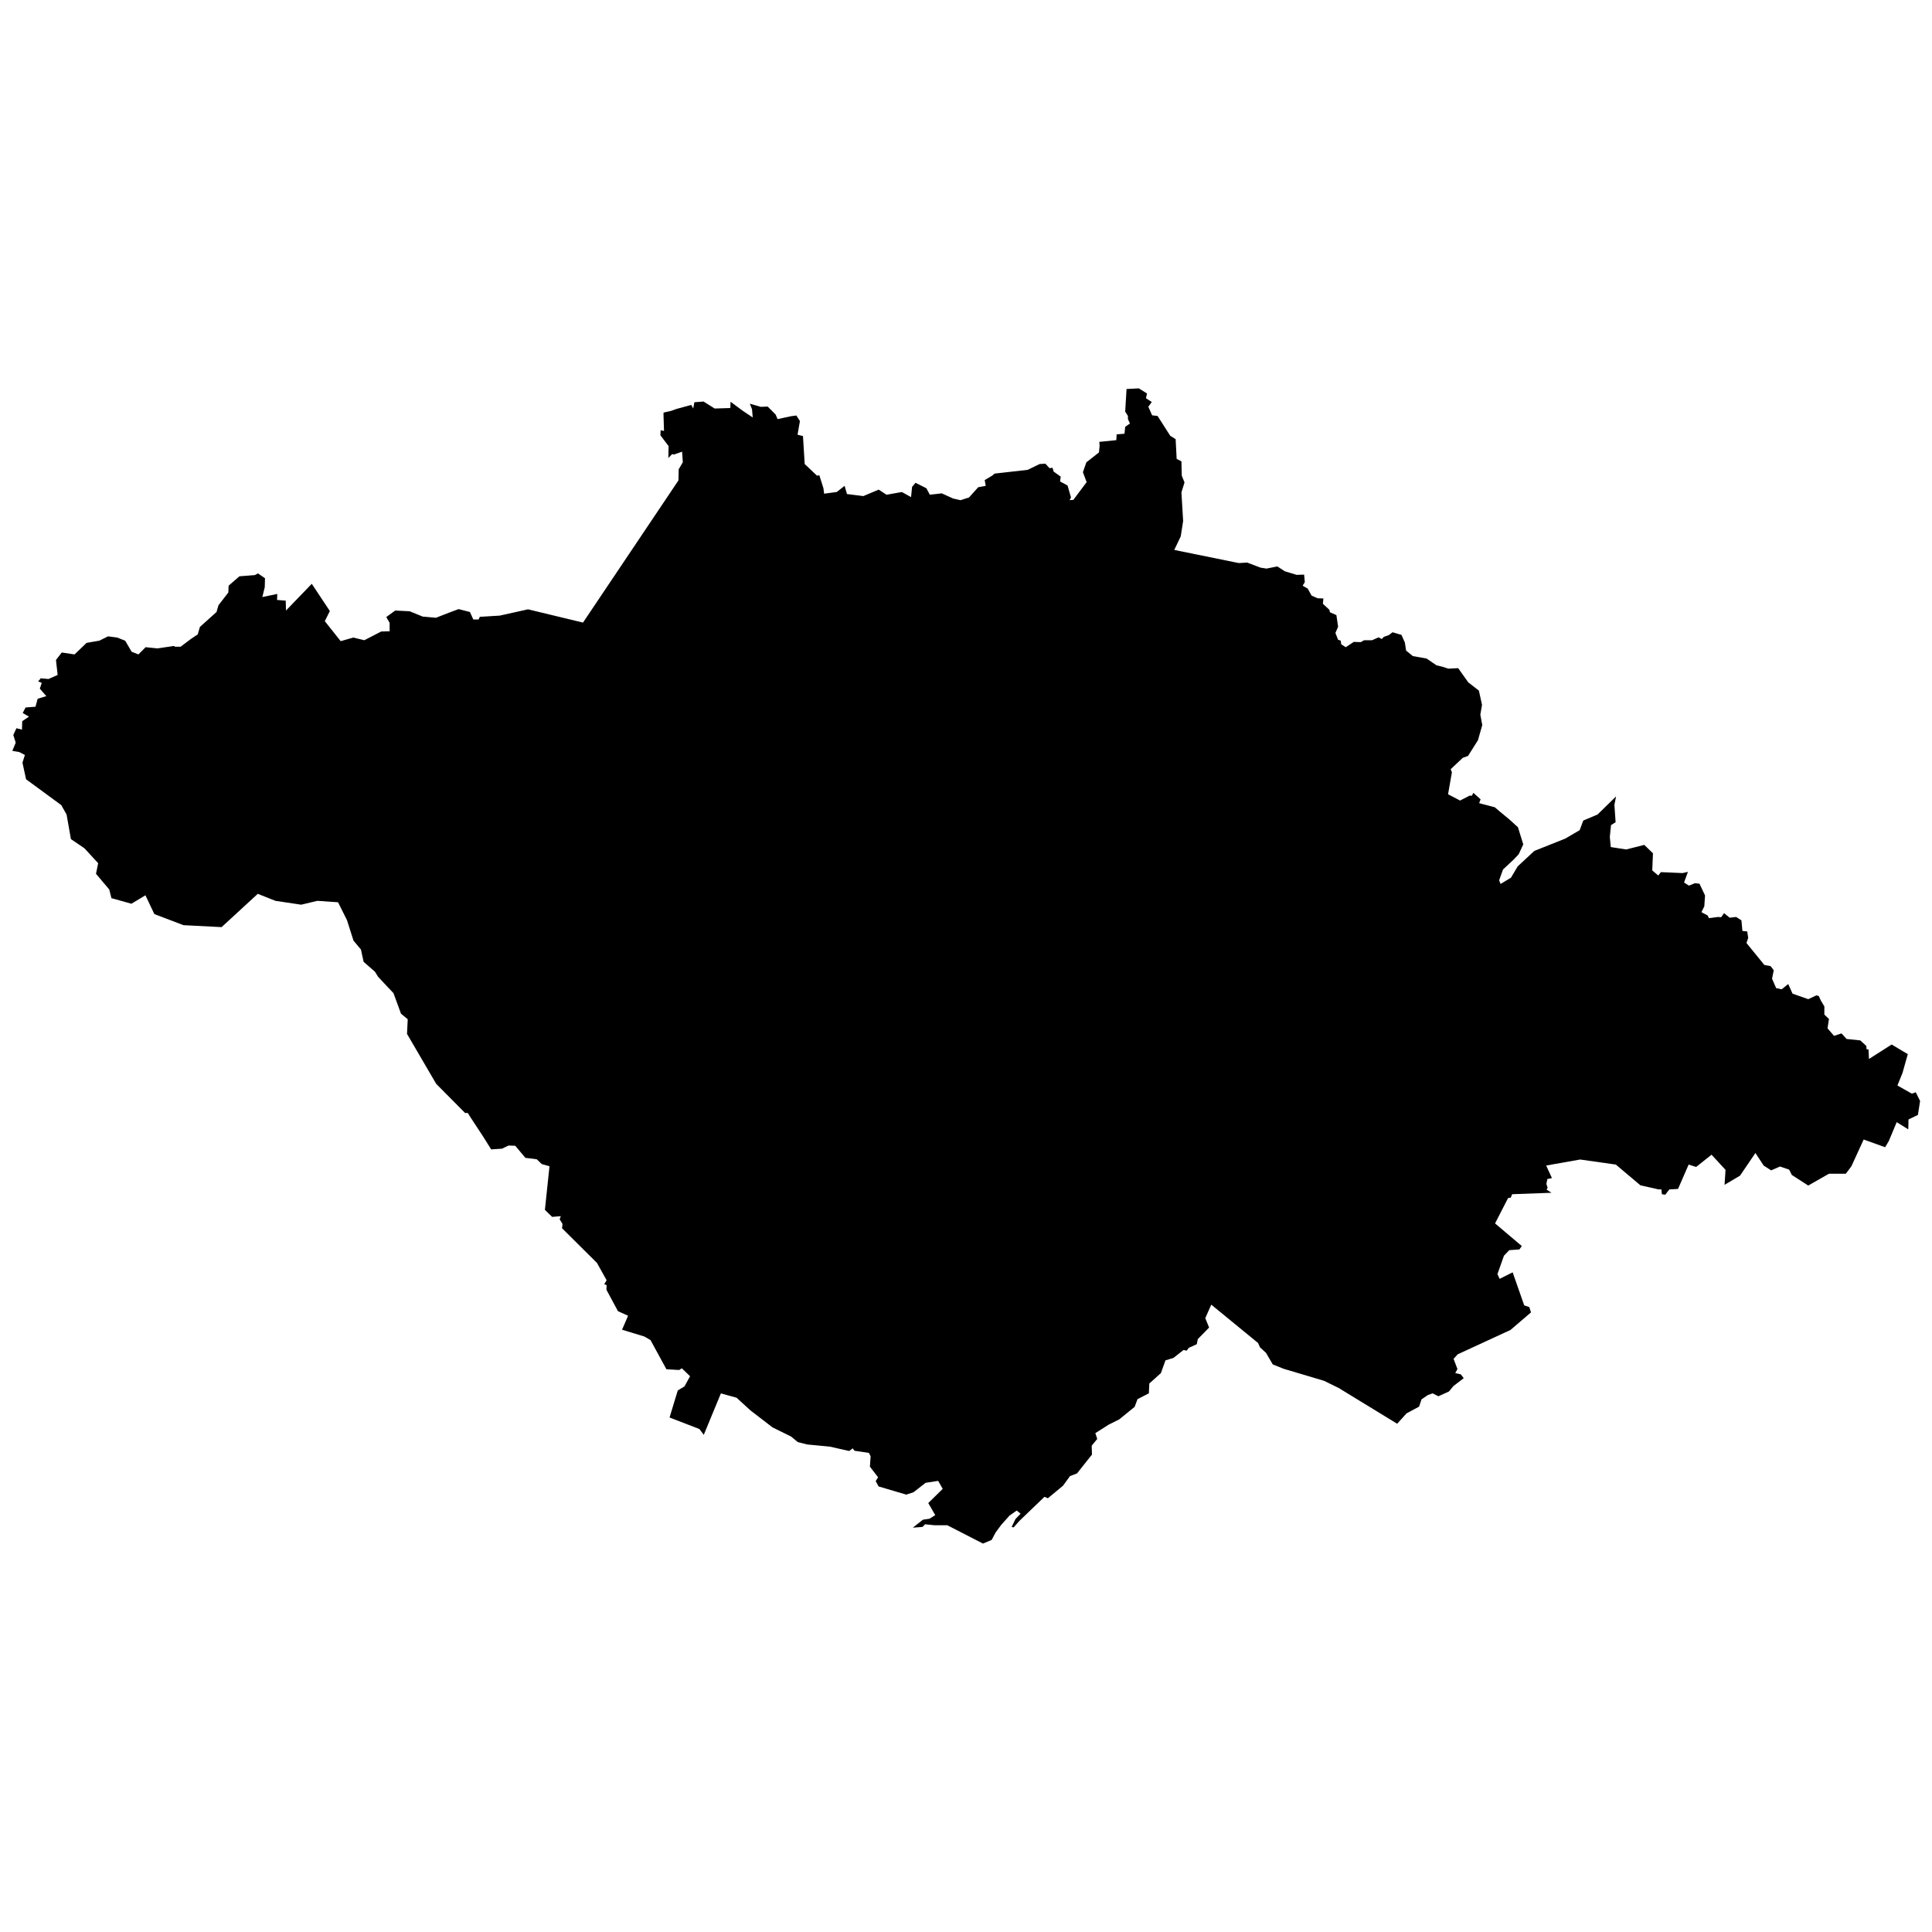 <svg width="256" height="256" viewBox="0 0 67.733 67.733" xmlns="http://www.w3.org/2000/svg"><path style="fill:#000;stroke:none;stroke-width:.265;stroke-linecap:butt;stroke-linejoin:miter;stroke-opacity:1;stroke-miterlimit:4;stroke-dasharray:none;fill-opacity:1" d="m41.168 19.28 2.261.46.296-.017.465.177.211.034.38-.076.262.17.415.126.262-.009.025.262-.076.127.177.102.136.245.21.093.204.008-.017.186.228.212.017.084.228.101.06.406-.094.22.093.237.093.033.017.127.16.102.28-.186.245.008.118-.067h.28l.227-.102.11.06.076-.077.17-.059.135-.101.312.093.119.27.042.279.237.194.481.085.347.237.236.059.178.059.347-.017.355.499.371.287.11.499-.059.346.068.364-.152.532-.347.55-.186.067-.422.398.042.11-.135.769.422.22.33-.17h.084l.051-.101.254.228-.051.135.55.144.177.152.338.279.296.27.186.6-.161.347-.186.195-.363.338-.136.38.051.127.364-.22.236-.397.583-.541 1.082-.431.507-.296.127-.338.499-.211.65-.634-.058.295.042.609-.16.101-.043.415.034.355.54.084.635-.16.304.295-.025.6.21.178.094-.118.76.033.187-.042-.136.372.17.11.21-.085.161.017.195.414-.026.38-.101.204.22.118.042.093.321-.042.11.008.101-.143.195.16.228-.025.186.118.034.372.169.017.034.228-.06.178.626.769.22.042.11.144-.06.296.144.33.194.041.229-.185.152.338.55.194.287-.135.084.025.068.152.126.212v.287l.161.152-.05.33.228.262.262-.085.177.195.482.05.211.195.009.118h.067l.017.338.795-.507.566.338-.186.66-.178.439.508.287.135-.05.152.304-.076.49-.33.16-.008.347-.406-.253-.279.667-.127.212-.752-.27-.43.937-.195.262h-.592l-.727.415-.575-.372-.093-.186-.32-.11-.313.135-.262-.169-.288-.44-.54.795-.542.321.034-.524-.49-.532-.541.43-.262-.084-.372.854-.304.017-.144.186-.118-.017-.017-.17h-.102l-.634-.143-.862-.727-1.25-.177-1.192.211.202.44-.16.033-.034.17.042.135-.034.067.17.11-1.378.05-.05.12-.094.016-.456.888.938.794-.085.118-.355.026-.186.194-.228.643.076.169.457-.229.405 1.158.178.06.06.186-.72.617-1.85.853-.144.16.135.356-.076.143.194.043.102.135-.364.279-.152.186-.372.169-.202-.102-.17.06-.22.152-.084.253-.44.237-.329.363-2.045-1.25-.516-.254-1.42-.423-.38-.152-.237-.406-.211-.194-.068-.152-1.64-1.344-.21.473.134.33-.397.406-.034.177-.279.127-.076.101-.11-.025-.355.279-.279.085-.16.447-.406.364-.017.346-.397.203-.101.27-.541.44-.372.186-.465.296.067.203-.194.237.009.312-.524.66-.246.093-.245.338-.532.44-.118-.051-.888.853-.194.22-.068-.017.135-.279.178-.186-.136-.11-.253.178-.287.321-.195.262-.144.27-.304.127-1.25-.642h-.449l-.33-.034-.092.093-.338.025.355-.279.228-.033.203-.127-.245-.423.507-.498-.16-.28-.44.068-.423.33-.254.084-.972-.287-.101-.186.084-.135-.287-.372.025-.363-.059-.119-.507-.076-.06-.084-.126.093-.676-.153-.795-.076-.33-.084-.236-.195-.65-.32-.77-.592-.49-.448-.55-.152-.6 1.453-.152-.203-1.048-.405.288-.947.236-.144.195-.355-.288-.279-.093.06-.448-.026-.557-1.022-.22-.127-.778-.237.211-.49-.355-.16-.405-.753.008-.16-.084-.034.084-.136-.338-.608-1.225-1.217.016-.152-.1-.161.041-.11-.304.025-.254-.245.161-1.53-.27-.076-.178-.169-.397-.05-.355-.423-.237-.008-.228.11-.38.025-.28-.448-.422-.642-.118-.186h-.093l-1.015-1.023-1.022-1.75.025-.515-.237-.195-.262-.718-.287-.304-.253-.27-.11-.178-.398-.347-.093-.431-.262-.313-.228-.718-.313-.626-.726-.05-.567.135-.904-.136-.617-.245-1.268 1.167-1.336-.068-1.022-.389-.313-.659-.49.296-.702-.195-.076-.304-.465-.55.076-.371-.481-.524-.474-.321-.152-.862-.186-.33-1.234-.905-.127-.583.085-.27-.195-.102-.245-.042.119-.287-.085-.27.11-.237.194.05.009-.296.237-.16-.22-.127.101-.194.347-.026.076-.279.304-.093-.228-.262.068-.202-.127-.051.093-.11.27.025.321-.143-.059-.524.203-.262.448.067.423-.405.448-.077.304-.152.321.043.279.11.228.388.237.093.253-.253.415.042.574-.085.043.026h.194l.372-.28.228-.151.076-.262.583-.524.068-.237.347-.448.008-.237.38-.33.541-.042.11-.059.245.17-.008.312-.085.347.524-.11-.008.211.304.025.009.347.904-.938.634.955-.177.355.557.701.44-.126.389.093.591-.305.296-.008v-.296l-.118-.203.313-.228.507.025.456.186.465.042.499-.194.296-.11.397.102.118.262h.186l.042-.093.702-.043.989-.22 1.927.465 3.347-4.986.008-.39.144-.244-.025-.372-.288.101-.059-.017-.135.136.009-.415-.288-.38.009-.177.118.025-.017-.533v-.11l.262-.059.186-.067.524-.144.068.127.042-.22.321-.025.389.245.55-.017.008-.22.422.313.355.237-.025-.288-.076-.194.38.11.246-.009.278.28.068.16.473-.102.186-.025.125.195-.084.478.191.048.06.98.43.407.084-.012.143.454.024.191.443-.06.275-.215.083.287.574.072.538-.227.275.18.538-.096.322.179.036-.359.12-.143.382.191.12.227.418-.048.395.18.263.06.298-.096.323-.359.263-.048-.036-.203.263-.155.084-.072 1.16-.131.418-.204.203-.012.143.156.108-.012.036.131.25.18-.023.167.263.143.12.419-.048.095.131-.011.466-.622-.131-.347.12-.346.442-.347.024-.239-.012-.132.597-.06.012-.203.275-.023.024-.24.167-.119-.071-.155v-.108l-.096-.155.048-.79.43-.023.287.18-.036.167.203.131-.12.167.132.3.192.023.442.693.191.12.036.693.167.084.012.502.096.239-.108.347.06 1.004-.084.538z"/></svg>